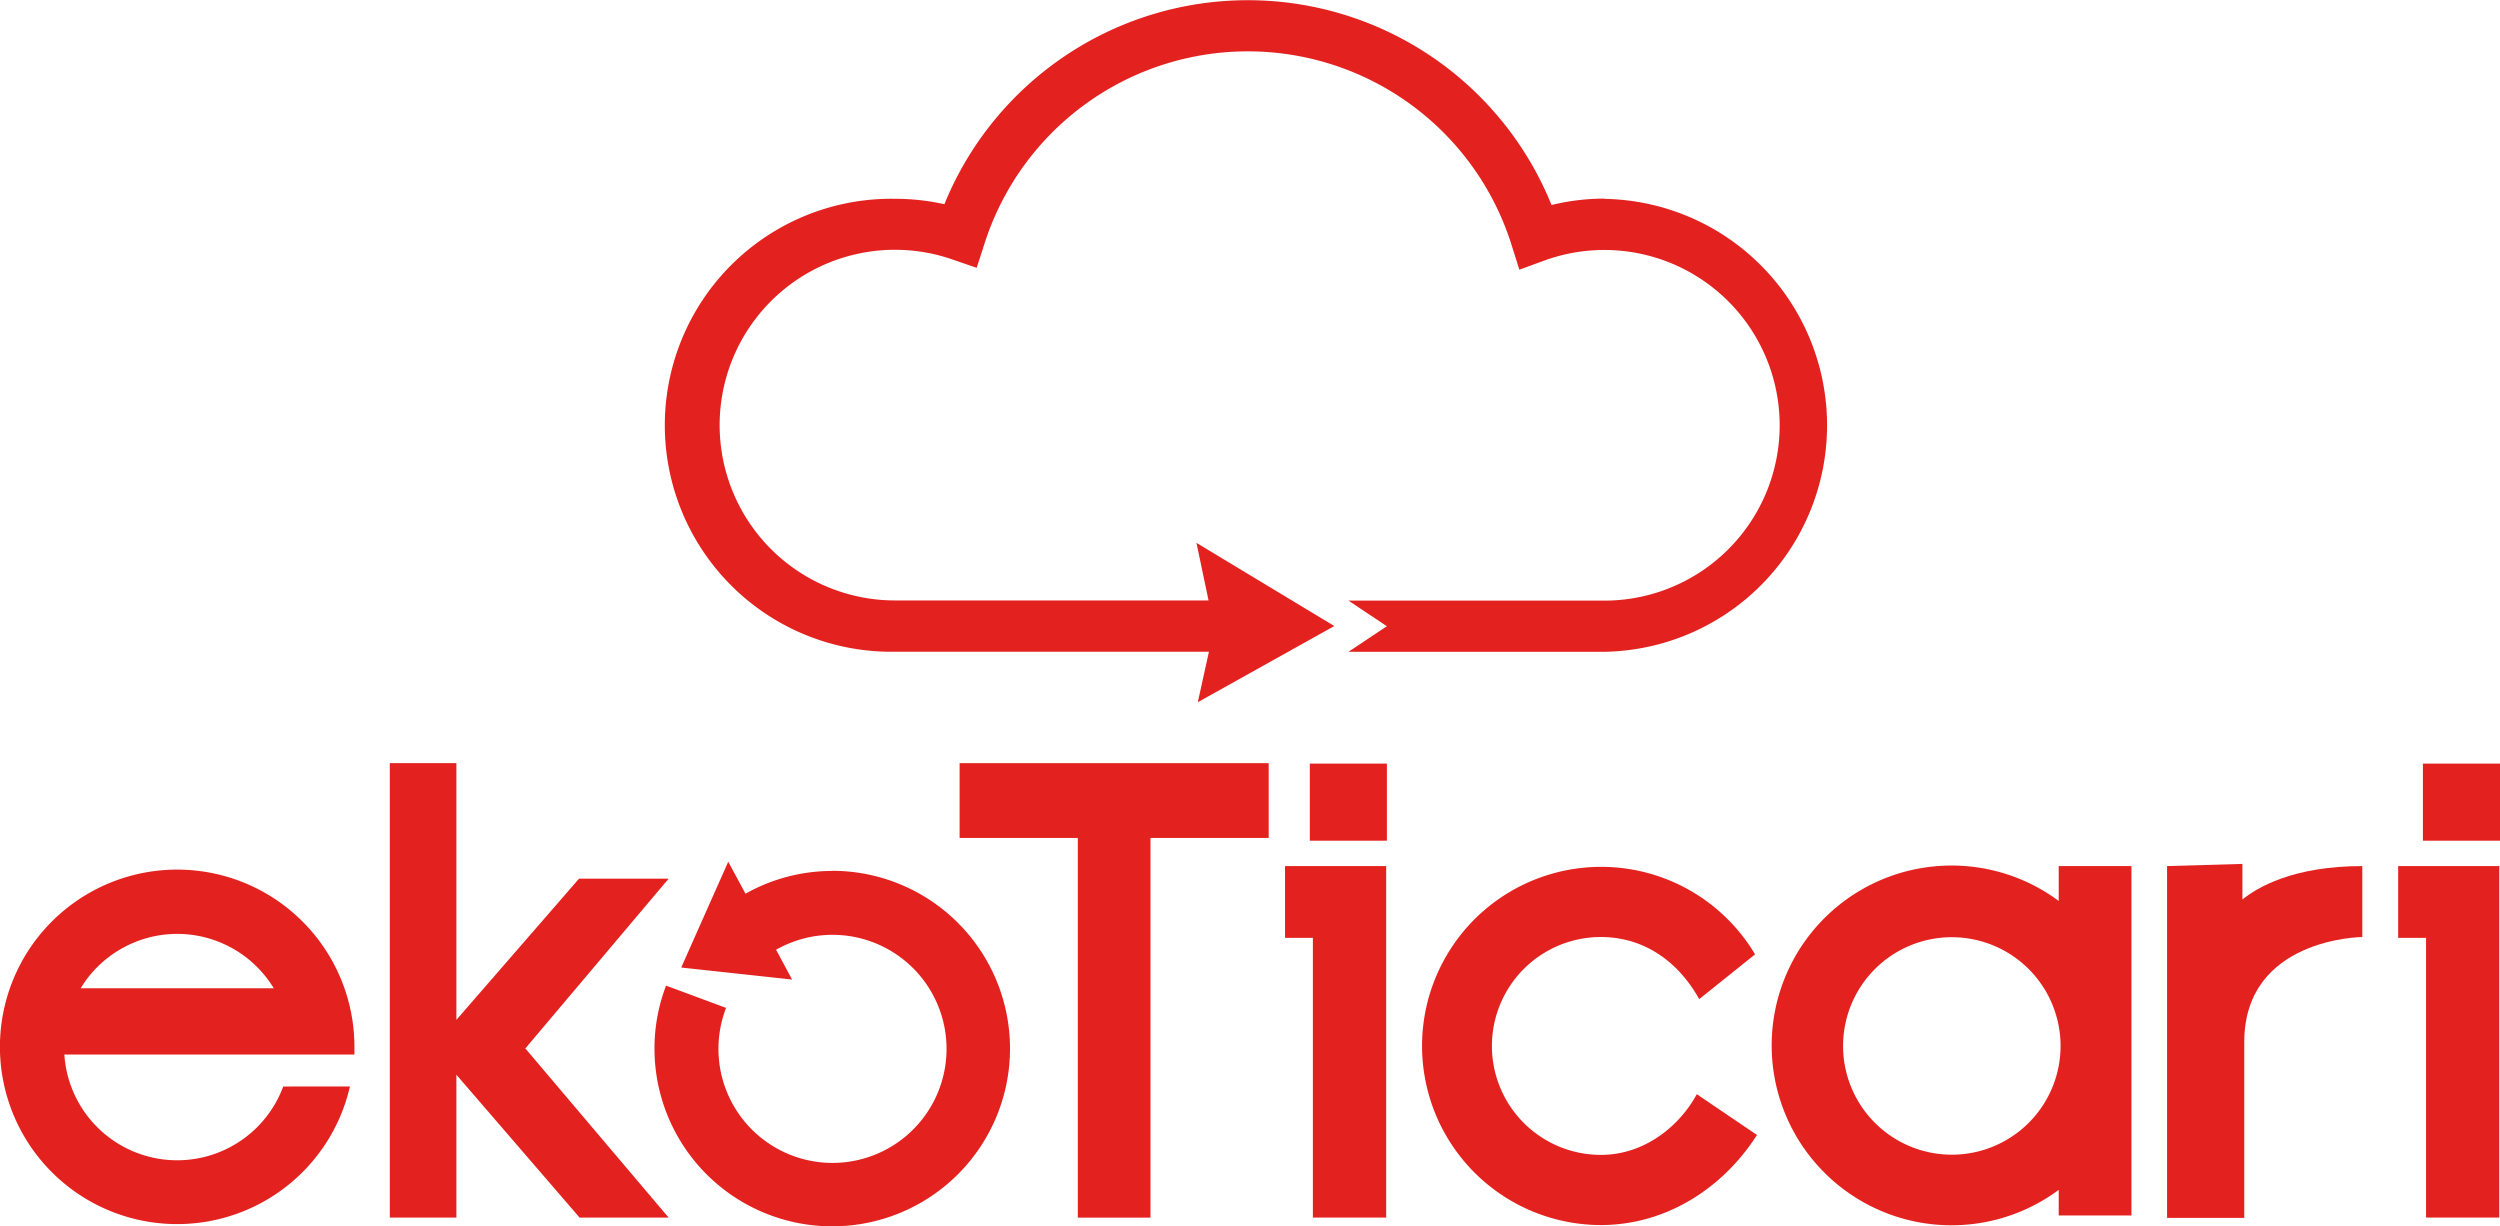 <svg xmlns="http://www.w3.org/2000/svg" viewBox="0 0 390.84 191.73"><defs><style>.cls-1{fill:#e3211f;}</style></defs><title>ekoTicari-logo-kırmızı-</title><g id="Layer_2" data-name="Layer 2"><g id="Layer_1-2" data-name="Layer 1"><path class="cls-1" d="M250.82,31.05a35.14,35.14,0,0,0-8.26,1,51.22,51.22,0,0,0-94.92-.12,34.88,34.88,0,0,0-7.7-.85,35.41,35.41,0,1,0,0,70.81H189l-1.74,7.89,21.34-11.91-21.55-13,1.89,9h-49a27.41,27.41,0,1,1,8.89-53.33l3.86,1.33L153.94,38a43.22,43.22,0,0,1,82.33.16l1.26,4,3.92-1.43a27.41,27.41,0,1,1,9.37,53.17h-40l6,4-6,4h40a35.41,35.41,0,0,0,0-70.81"/><polygon class="cls-1" points="198.34 119.31 179.86 119.31 168.5 119.31 150.02 119.31 150.02 131 168.5 131 168.5 190.36 179.86 190.36 179.86 131 198.34 131 198.34 119.31"/><rect class="cls-1" x="204.77" y="119.38" width="12.05" height="12.05"/><polygon class="cls-1" points="200.9 135.4 216.71 135.4 216.71 190.35 205.25 190.35 205.25 146.62 200.9 146.62 200.9 135.4"/><rect class="cls-1" x="378.79" y="119.38" width="12.05" height="12.05"/><polygon class="cls-1" points="374.92 135.4 390.73 135.4 390.73 190.35 379.28 190.35 379.28 146.62 374.92 146.62 374.92 135.4"/><path class="cls-1" d="M265.27,171.06c-2.53,4.73-7.95,9.49-15,9.49a17,17,0,0,1,0-34.06c7,0,12.25,4.09,15.38,9.71l8.73-7a28,28,0,1,0-24.11,42.32c10.24,0,19.11-5.8,24.41-14.08Z"/><path class="cls-1" d="M321.85,135.4v5.45a28.12,28.12,0,1,0,0,45.17v4h11.37V135.4Zm.29,28.12a17,17,0,1,1-17-17,17,17,0,0,1,17,17"/><path class="cls-1" d="M350.57,140.62v-5.56l-11.78.34v55h12.07V162.9c0-16.28,18.45-16.41,18.45-16.41V135.4c-10.91,0-16.46,3.39-18.74,5.22"/><polygon class="cls-1" points="104.53 137.37 90.52 137.37 71.35 159.44 71.35 119.31 60.94 119.31 60.94 190.35 71.35 190.35 71.35 168.02 90.61 190.35 104.53 190.35 82.13 163.91 104.53 137.37"/><path class="cls-1" d="M44.28,169.86a17.68,17.68,0,0,1-34.22-5l45.35,0c0-.56,0-.63,0-1.19a27.71,27.71,0,1,0-.7,6.18ZM27.71,146a17.67,17.67,0,0,1,15.09,8.5H12.61a17.69,17.69,0,0,1,15.1-8.5"/><path class="cls-1" d="M130.11,136.16a27.63,27.63,0,0,0-13.56,3.56l-2.7-5-7.35,16.54,17.33,1.88-2.5-4.66a17.83,17.83,0,1,1-7.82,9.09l-9.38-3.48a27.47,27.47,0,0,0-1.81,9.84,27.79,27.79,0,1,0,27.79-27.79"/></g></g></svg>